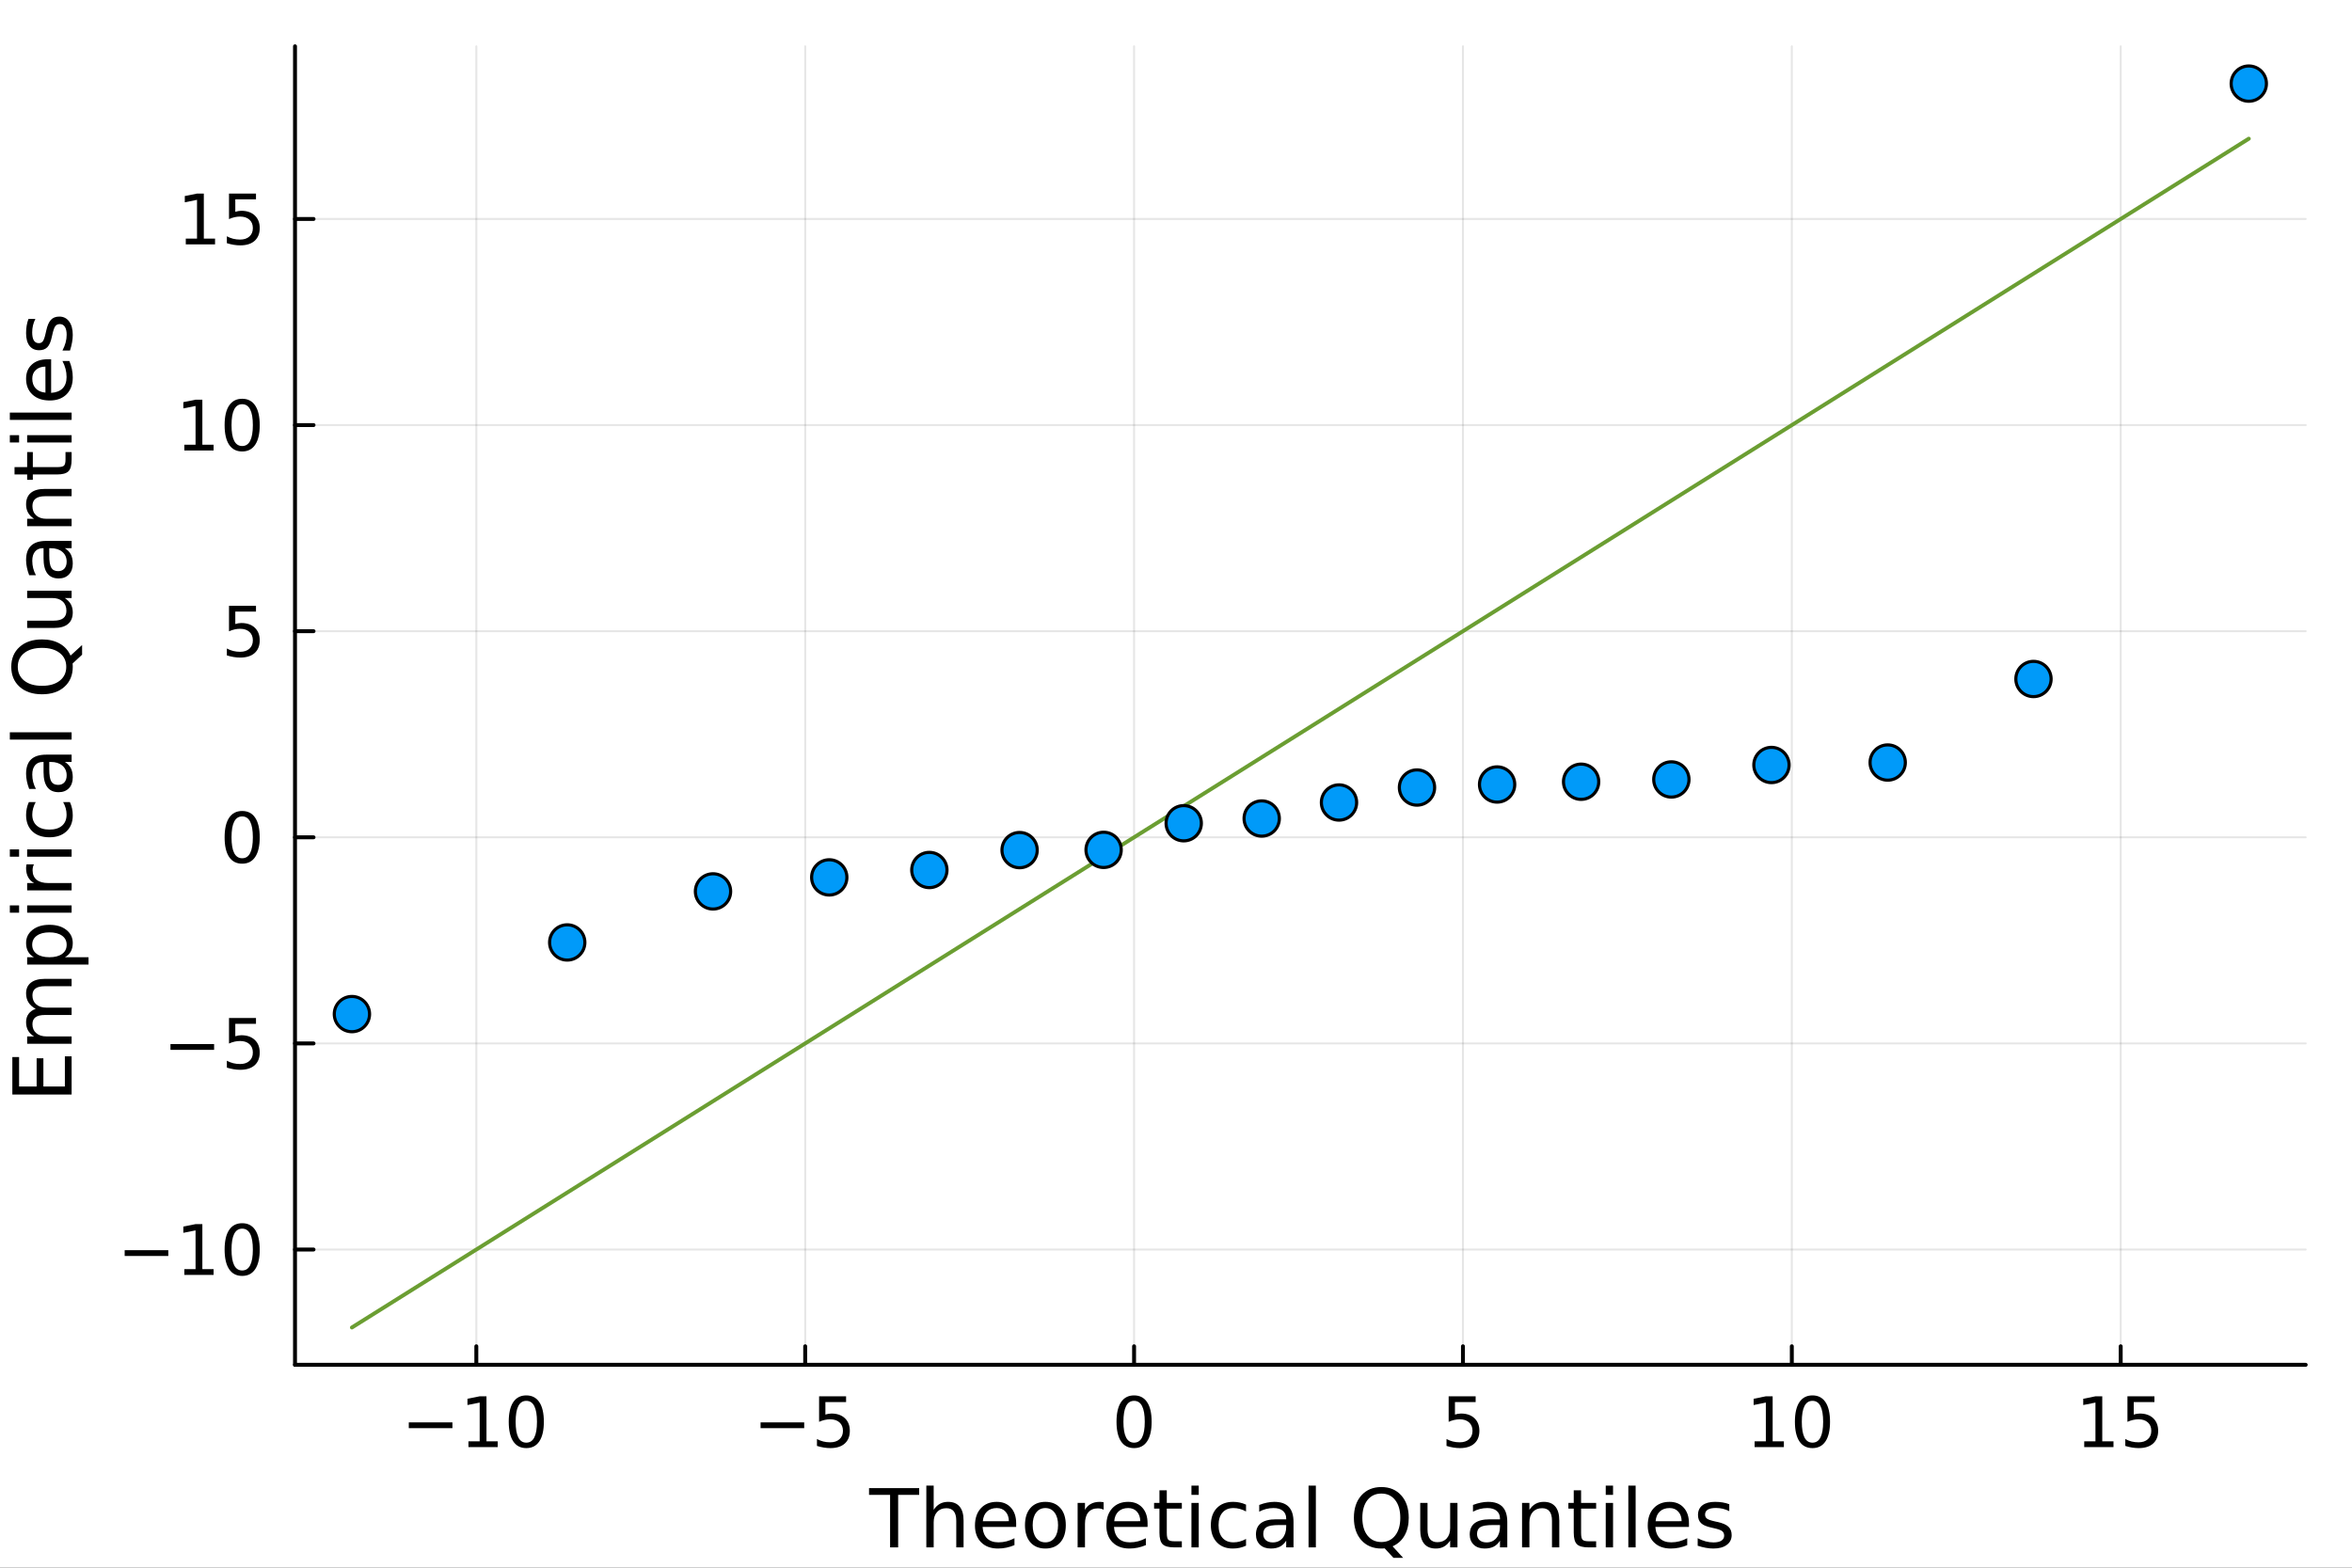 <?xml version="1.0" encoding="utf-8"?>
<svg xmlns="http://www.w3.org/2000/svg" xmlns:xlink="http://www.w3.org/1999/xlink" width="600" height="400" viewBox="0 0 2400 1600">
<rect x="0" y="0" width="2400" height="1600" fill="#333333" stroke="none"/>
<defs>
  <clipPath id="clip230">
    <rect x="0" y="0" width="2400" height="1600"/>
  </clipPath>
</defs>
<path clip-path="url(#clip230)" d="
M0 1600 L2400 1600 L2400 0 L0 0  Z
  " fill="#ffffff" fill-rule="evenodd" fill-opacity="1"/>
<defs>
  <clipPath id="clip231">
    <rect x="480" y="0" width="1681" height="1600"/>
  </clipPath>
</defs>
<path clip-path="url(#clip230)" d="
M301.032 1392.94 L2352.76 1392.94 L2352.76 47.244 L301.032 47.244  Z
  " fill="#ffffff" fill-rule="evenodd" fill-opacity="1"/>
<defs>
  <clipPath id="clip232">
    <rect x="301" y="47" width="2053" height="1347"/>
  </clipPath>
</defs>
<polyline clip-path="url(#clip232)" style="stroke:#000000; stroke-linecap:round; stroke-linejoin:round; stroke-width:2; stroke-opacity:0.1; fill:none" points="
  486.046,1392.94 486.046,47.244 
  "/>
<polyline clip-path="url(#clip232)" style="stroke:#000000; stroke-linecap:round; stroke-linejoin:round; stroke-width:2; stroke-opacity:0.1; fill:none" points="
  821.633,1392.94 821.633,47.244 
  "/>
<polyline clip-path="url(#clip232)" style="stroke:#000000; stroke-linecap:round; stroke-linejoin:round; stroke-width:2; stroke-opacity:0.1; fill:none" points="
  1157.22,1392.94 1157.22,47.244 
  "/>
<polyline clip-path="url(#clip232)" style="stroke:#000000; stroke-linecap:round; stroke-linejoin:round; stroke-width:2; stroke-opacity:0.1; fill:none" points="
  1492.81,1392.94 1492.81,47.244 
  "/>
<polyline clip-path="url(#clip232)" style="stroke:#000000; stroke-linecap:round; stroke-linejoin:round; stroke-width:2; stroke-opacity:0.1; fill:none" points="
  1828.39,1392.94 1828.39,47.244 
  "/>
<polyline clip-path="url(#clip232)" style="stroke:#000000; stroke-linecap:round; stroke-linejoin:round; stroke-width:2; stroke-opacity:0.1; fill:none" points="
  2163.98,1392.94 2163.98,47.244 
  "/>
<polyline clip-path="url(#clip230)" style="stroke:#000000; stroke-linecap:round; stroke-linejoin:round; stroke-width:4; stroke-opacity:1; fill:none" points="
  301.032,1392.94 2352.76,1392.94 
  "/>
<polyline clip-path="url(#clip230)" style="stroke:#000000; stroke-linecap:round; stroke-linejoin:round; stroke-width:4; stroke-opacity:1; fill:none" points="
  486.046,1392.94 486.046,1374.04 
  "/>
<polyline clip-path="url(#clip230)" style="stroke:#000000; stroke-linecap:round; stroke-linejoin:round; stroke-width:4; stroke-opacity:1; fill:none" points="
  821.633,1392.94 821.633,1374.04 
  "/>
<polyline clip-path="url(#clip230)" style="stroke:#000000; stroke-linecap:round; stroke-linejoin:round; stroke-width:4; stroke-opacity:1; fill:none" points="
  1157.22,1392.94 1157.22,1374.04 
  "/>
<polyline clip-path="url(#clip230)" style="stroke:#000000; stroke-linecap:round; stroke-linejoin:round; stroke-width:4; stroke-opacity:1; fill:none" points="
  1492.81,1392.94 1492.81,1374.04 
  "/>
<polyline clip-path="url(#clip230)" style="stroke:#000000; stroke-linecap:round; stroke-linejoin:round; stroke-width:4; stroke-opacity:1; fill:none" points="
  1828.39,1392.94 1828.39,1374.04 
  "/>
<polyline clip-path="url(#clip230)" style="stroke:#000000; stroke-linecap:round; stroke-linejoin:round; stroke-width:4; stroke-opacity:1; fill:none" points="
  2163.98,1392.94 2163.98,1374.04 
  "/>
<path clip-path="url(#clip230)" d="M417.14 1451.7 L461.654 1451.7 L461.654 1457.6 L417.14 1457.6 L417.14 1451.7 Z" fill="#000000" fill-rule="evenodd" fill-opacity="1" /><path clip-path="url(#clip230)" d="M478.008 1471.04 L489.466 1471.04 L489.466 1431.49 L477.001 1433.99 L477.001 1427.6 L489.397 1425.1 L496.411 1425.1 L496.411 1471.04 L507.869 1471.04 L507.869 1476.94 L478.008 1476.94 L478.008 1471.04 Z" fill="#000000" fill-rule="evenodd" fill-opacity="1" /><path clip-path="url(#clip230)" d="M537.036 1429.72 Q531.619 1429.72 528.876 1435.07 Q526.168 1440.38 526.168 1451.07 Q526.168 1461.73 528.876 1467.08 Q531.619 1472.39 537.036 1472.39 Q542.487 1472.39 545.195 1467.08 Q547.938 1461.73 547.938 1451.07 Q547.938 1440.38 545.195 1435.07 Q542.487 1429.72 537.036 1429.72 M537.036 1424.16 Q545.751 1424.16 550.334 1431.07 Q554.952 1437.95 554.952 1451.07 Q554.952 1464.16 550.334 1471.07 Q545.751 1477.95 537.036 1477.95 Q528.32 1477.95 523.702 1471.07 Q519.119 1464.16 519.119 1451.07 Q519.119 1437.95 523.702 1431.07 Q528.32 1424.16 537.036 1424.16 Z" fill="#000000" fill-rule="evenodd" fill-opacity="1" /><path clip-path="url(#clip230)" d="M776.095 1451.7 L820.609 1451.7 L820.609 1457.6 L776.095 1457.6 L776.095 1451.7 Z" fill="#000000" fill-rule="evenodd" fill-opacity="1" /><path clip-path="url(#clip230)" d="M835.817 1425.1 L863.352 1425.1 L863.352 1431 L842.241 1431 L842.241 1443.71 Q843.768 1443.19 845.296 1442.95 Q846.824 1442.67 848.352 1442.67 Q857.032 1442.67 862.102 1447.43 Q867.171 1452.18 867.171 1460.31 Q867.171 1468.68 861.963 1473.33 Q856.754 1477.95 847.275 1477.95 Q844.011 1477.95 840.609 1477.39 Q837.241 1476.84 833.63 1475.72 L833.63 1468.68 Q836.755 1470.38 840.088 1471.21 Q843.421 1472.04 847.136 1472.04 Q853.143 1472.04 856.65 1468.88 Q860.157 1465.72 860.157 1460.31 Q860.157 1454.89 856.65 1451.73 Q853.143 1448.57 847.136 1448.57 Q844.324 1448.57 841.511 1449.2 Q838.734 1449.82 835.817 1451.14 L835.817 1425.1 Z" fill="#000000" fill-rule="evenodd" fill-opacity="1" /><path clip-path="url(#clip230)" d="M1157.22 1429.72 Q1151.8 1429.72 1149.06 1435.07 Q1146.35 1440.38 1146.35 1451.07 Q1146.35 1461.73 1149.06 1467.08 Q1151.8 1472.39 1157.22 1472.39 Q1162.67 1472.39 1165.38 1467.08 Q1168.12 1461.73 1168.12 1451.07 Q1168.12 1440.38 1165.38 1435.07 Q1162.67 1429.72 1157.22 1429.72 M1157.22 1424.16 Q1165.94 1424.16 1170.52 1431.07 Q1175.14 1437.95 1175.14 1451.07 Q1175.14 1464.16 1170.52 1471.07 Q1165.94 1477.95 1157.22 1477.95 Q1148.5 1477.95 1143.89 1471.07 Q1139.3 1464.16 1139.3 1451.07 Q1139.3 1437.95 1143.89 1431.07 Q1148.5 1424.16 1157.22 1424.16 Z" fill="#000000" fill-rule="evenodd" fill-opacity="1" /><path clip-path="url(#clip230)" d="M1478.22 1425.1 L1505.76 1425.1 L1505.76 1431 L1484.65 1431 L1484.65 1443.71 Q1486.17 1443.19 1487.7 1442.95 Q1489.23 1442.67 1490.76 1442.67 Q1499.44 1442.67 1504.51 1447.43 Q1509.58 1452.18 1509.58 1460.31 Q1509.58 1468.68 1504.37 1473.33 Q1499.16 1477.95 1489.68 1477.95 Q1486.42 1477.95 1483.02 1477.39 Q1479.65 1476.84 1476.04 1475.72 L1476.04 1468.68 Q1479.16 1470.38 1482.49 1471.21 Q1485.83 1472.04 1489.54 1472.04 Q1495.55 1472.04 1499.06 1468.88 Q1502.56 1465.72 1502.56 1460.31 Q1502.56 1454.89 1499.06 1451.73 Q1495.55 1448.57 1489.54 1448.57 Q1486.73 1448.57 1483.92 1449.2 Q1481.14 1449.82 1478.22 1451.14 L1478.22 1425.1 Z" fill="#000000" fill-rule="evenodd" fill-opacity="1" /><path clip-path="url(#clip230)" d="M1790.43 1471.04 L1801.88 1471.04 L1801.88 1431.49 L1789.42 1433.99 L1789.42 1427.6 L1801.81 1425.1 L1808.83 1425.1 L1808.83 1471.04 L1820.29 1471.04 L1820.29 1476.94 L1790.43 1476.94 L1790.43 1471.04 Z" fill="#000000" fill-rule="evenodd" fill-opacity="1" /><path clip-path="url(#clip230)" d="M1849.45 1429.72 Q1844.04 1429.72 1841.29 1435.07 Q1838.58 1440.38 1838.58 1451.07 Q1838.58 1461.73 1841.29 1467.08 Q1844.04 1472.39 1849.45 1472.39 Q1854.9 1472.39 1857.61 1467.08 Q1860.36 1461.73 1860.36 1451.07 Q1860.36 1440.38 1857.61 1435.07 Q1854.9 1429.72 1849.45 1429.72 M1849.45 1424.16 Q1858.17 1424.16 1862.75 1431.07 Q1867.37 1437.95 1867.37 1451.07 Q1867.37 1464.16 1862.75 1471.07 Q1858.17 1477.95 1849.45 1477.95 Q1840.74 1477.95 1836.12 1471.07 Q1831.54 1464.16 1831.54 1451.07 Q1831.54 1437.95 1836.12 1431.07 Q1840.74 1424.16 1849.45 1424.16 Z" fill="#000000" fill-rule="evenodd" fill-opacity="1" /><path clip-path="url(#clip230)" d="M2126.76 1471.04 L2138.22 1471.04 L2138.22 1431.49 L2125.75 1433.99 L2125.75 1427.6 L2138.15 1425.1 L2145.16 1425.1 L2145.16 1471.04 L2156.62 1471.04 L2156.62 1476.94 L2126.76 1476.94 L2126.76 1471.04 Z" fill="#000000" fill-rule="evenodd" fill-opacity="1" /><path clip-path="url(#clip230)" d="M2170.86 1425.1 L2198.39 1425.1 L2198.39 1431 L2177.28 1431 L2177.28 1443.71 Q2178.81 1443.19 2180.33 1442.95 Q2181.86 1442.67 2183.39 1442.67 Q2192.07 1442.67 2197.14 1447.43 Q2202.21 1452.18 2202.21 1460.31 Q2202.21 1468.68 2197 1473.33 Q2191.79 1477.95 2182.31 1477.95 Q2179.05 1477.95 2175.65 1477.39 Q2172.28 1476.84 2168.67 1475.72 L2168.67 1468.68 Q2171.79 1470.38 2175.13 1471.21 Q2178.46 1472.04 2182.18 1472.04 Q2188.18 1472.04 2191.69 1468.88 Q2195.2 1465.72 2195.2 1460.31 Q2195.2 1454.89 2191.69 1451.73 Q2188.18 1448.57 2182.18 1448.57 Q2179.36 1448.57 2176.55 1449.2 Q2173.77 1449.82 2170.86 1451.14 L2170.86 1425.1 Z" fill="#000000" fill-rule="evenodd" fill-opacity="1" /><path clip-path="url(#clip230)" d="M886.783 1518.8 L937.946 1518.8 L937.946 1525.68 L916.477 1525.68 L916.477 1579.28 L908.253 1579.28 L908.253 1525.68 L886.783 1525.68 L886.783 1518.8 Z" fill="#000000" fill-rule="evenodd" fill-opacity="1" /><path clip-path="url(#clip230)" d="M983.235 1551.89 L983.235 1579.28 L975.782 1579.28 L975.782 1552.13 Q975.782 1545.69 973.27 1542.49 Q970.759 1539.29 965.736 1539.29 Q959.7 1539.29 956.216 1543.14 Q952.732 1546.99 952.732 1553.63 L952.732 1579.28 L945.238 1579.28 L945.238 1516.24 L952.732 1516.24 L952.732 1540.95 Q955.406 1536.86 959.011 1534.84 Q962.657 1532.81 967.396 1532.81 Q975.215 1532.81 979.225 1537.67 Q983.235 1542.49 983.235 1551.89 Z" fill="#000000" fill-rule="evenodd" fill-opacity="1" /><path clip-path="url(#clip230)" d="M1036.91 1554.73 L1036.91 1558.37 L1002.64 1558.37 Q1003.13 1566.07 1007.26 1570.12 Q1011.43 1574.13 1018.84 1574.13 Q1023.14 1574.13 1027.15 1573.08 Q1031.2 1572.02 1035.17 1569.92 L1035.17 1576.97 Q1031.16 1578.67 1026.94 1579.56 Q1022.73 1580.45 1018.4 1580.45 Q1007.54 1580.45 1001.18 1574.13 Q994.862 1567.81 994.862 1557.04 Q994.862 1545.9 1000.86 1539.37 Q1006.89 1532.81 1017.1 1532.81 Q1026.26 1532.81 1031.56 1538.73 Q1036.91 1544.6 1036.91 1554.73 M1029.46 1552.54 Q1029.38 1546.42 1026.01 1542.78 Q1022.69 1539.13 1017.18 1539.13 Q1010.94 1539.13 1007.18 1542.66 Q1003.45 1546.18 1002.88 1552.58 L1029.46 1552.54 Z" fill="#000000" fill-rule="evenodd" fill-opacity="1" /><path clip-path="url(#clip230)" d="M1066.72 1539.13 Q1060.73 1539.13 1057.25 1543.83 Q1053.76 1548.49 1053.76 1556.63 Q1053.76 1564.77 1057.2 1569.47 Q1060.69 1574.13 1066.72 1574.13 Q1072.68 1574.13 1076.16 1569.43 Q1079.65 1564.73 1079.65 1556.63 Q1079.65 1548.57 1076.16 1543.87 Q1072.68 1539.13 1066.72 1539.13 M1066.72 1532.81 Q1076.45 1532.81 1082 1539.13 Q1087.55 1545.45 1087.55 1556.63 Q1087.55 1567.77 1082 1574.13 Q1076.45 1580.45 1066.72 1580.45 Q1056.96 1580.45 1051.41 1574.13 Q1045.9 1567.77 1045.9 1556.63 Q1045.9 1545.45 1051.41 1539.13 Q1056.96 1532.81 1066.72 1532.81 Z" fill="#000000" fill-rule="evenodd" fill-opacity="1" /><path clip-path="url(#clip230)" d="M1126.19 1540.87 Q1124.94 1540.14 1123.44 1539.82 Q1121.98 1539.46 1120.2 1539.46 Q1113.88 1539.46 1110.47 1543.59 Q1107.11 1547.68 1107.11 1555.38 L1107.11 1579.28 L1099.62 1579.28 L1099.62 1533.91 L1107.11 1533.91 L1107.11 1540.95 Q1109.46 1536.82 1113.23 1534.84 Q1117 1532.81 1122.38 1532.81 Q1123.15 1532.81 1124.09 1532.93 Q1125.02 1533.01 1126.15 1533.22 L1126.19 1540.87 Z" fill="#000000" fill-rule="evenodd" fill-opacity="1" /><path clip-path="url(#clip230)" d="M1170.99 1554.73 L1170.99 1558.37 L1136.72 1558.37 Q1137.21 1566.07 1141.34 1570.12 Q1145.51 1574.13 1152.93 1574.13 Q1157.22 1574.13 1161.23 1573.08 Q1165.28 1572.02 1169.25 1569.92 L1169.25 1576.97 Q1165.24 1578.67 1161.03 1579.56 Q1156.82 1580.45 1152.48 1580.45 Q1141.63 1580.45 1135.27 1574.13 Q1128.95 1567.81 1128.95 1557.04 Q1128.95 1545.9 1134.94 1539.37 Q1140.98 1532.81 1151.19 1532.81 Q1160.34 1532.81 1165.65 1538.73 Q1170.99 1544.6 1170.99 1554.73 M1163.54 1552.54 Q1163.46 1546.42 1160.1 1542.78 Q1156.78 1539.13 1151.27 1539.13 Q1145.03 1539.13 1141.26 1542.66 Q1137.53 1546.18 1136.97 1552.58 L1163.54 1552.54 Z" fill="#000000" fill-rule="evenodd" fill-opacity="1" /><path clip-path="url(#clip230)" d="M1190.6 1521.02 L1190.6 1533.91 L1205.95 1533.91 L1205.95 1539.7 L1190.6 1539.7 L1190.6 1564.33 Q1190.6 1569.88 1192.1 1571.46 Q1193.64 1573.04 1198.3 1573.04 L1205.95 1573.04 L1205.95 1579.28 L1198.3 1579.28 Q1189.67 1579.28 1186.39 1576.08 Q1183.11 1572.83 1183.11 1564.33 L1183.11 1539.7 L1177.64 1539.7 L1177.64 1533.91 L1183.11 1533.91 L1183.11 1521.02 L1190.6 1521.02 Z" fill="#000000" fill-rule="evenodd" fill-opacity="1" /><path clip-path="url(#clip230)" d="M1215.76 1533.91 L1223.21 1533.91 L1223.21 1579.28 L1215.76 1579.28 L1215.76 1533.91 M1215.76 1516.24 L1223.21 1516.24 L1223.21 1525.68 L1215.76 1525.68 L1215.76 1516.24 Z" fill="#000000" fill-rule="evenodd" fill-opacity="1" /><path clip-path="url(#clip230)" d="M1271.46 1535.65 L1271.46 1542.62 Q1268.3 1540.87 1265.1 1540.02 Q1261.94 1539.13 1258.7 1539.13 Q1251.45 1539.13 1247.44 1543.75 Q1243.43 1548.33 1243.43 1556.63 Q1243.43 1564.94 1247.44 1569.55 Q1251.45 1574.13 1258.7 1574.13 Q1261.94 1574.13 1265.1 1573.28 Q1268.3 1572.39 1271.46 1570.65 L1271.46 1577.53 Q1268.34 1578.99 1264.98 1579.72 Q1261.65 1580.45 1257.89 1580.45 Q1247.64 1580.45 1241.6 1574.01 Q1235.57 1567.57 1235.57 1556.63 Q1235.57 1545.53 1241.64 1539.17 Q1247.76 1532.81 1258.37 1532.81 Q1261.82 1532.81 1265.1 1533.54 Q1268.38 1534.23 1271.46 1535.65 Z" fill="#000000" fill-rule="evenodd" fill-opacity="1" /><path clip-path="url(#clip230)" d="M1305.04 1556.47 Q1296.01 1556.47 1292.52 1558.54 Q1289.04 1560.6 1289.04 1565.58 Q1289.04 1569.55 1291.63 1571.9 Q1294.26 1574.21 1298.76 1574.21 Q1304.96 1574.21 1308.69 1569.84 Q1312.45 1565.42 1312.45 1558.13 L1312.45 1556.47 L1305.04 1556.47 M1319.91 1553.39 L1319.91 1579.28 L1312.45 1579.28 L1312.45 1572.39 Q1309.9 1576.52 1306.09 1578.51 Q1302.28 1580.45 1296.78 1580.45 Q1289.81 1580.45 1285.68 1576.56 Q1281.58 1572.63 1281.58 1566.07 Q1281.58 1558.41 1286.69 1554.52 Q1291.83 1550.64 1302 1550.64 L1312.45 1550.64 L1312.45 1549.91 Q1312.45 1544.76 1309.05 1541.97 Q1305.69 1539.13 1299.57 1539.13 Q1295.68 1539.13 1292 1540.06 Q1288.31 1540.99 1284.91 1542.86 L1284.91 1535.97 Q1289 1534.39 1292.85 1533.62 Q1296.69 1532.81 1300.34 1532.81 Q1310.18 1532.81 1315.05 1537.92 Q1319.91 1543.02 1319.91 1553.39 Z" fill="#000000" fill-rule="evenodd" fill-opacity="1" /><path clip-path="url(#clip230)" d="M1335.26 1516.24 L1342.71 1516.24 L1342.71 1579.28 L1335.26 1579.28 L1335.26 1516.24 Z" fill="#000000" fill-rule="evenodd" fill-opacity="1" /><path clip-path="url(#clip230)" d="M1409.55 1524.35 Q1400.64 1524.35 1395.37 1530.99 Q1390.15 1537.63 1390.15 1549.1 Q1390.15 1560.52 1395.37 1567.16 Q1400.64 1573.81 1409.55 1573.81 Q1418.46 1573.81 1423.65 1567.16 Q1428.88 1560.52 1428.88 1549.1 Q1428.88 1537.63 1423.65 1530.99 Q1418.46 1524.35 1409.55 1524.35 M1421.02 1578.18 L1431.79 1589.97 L1421.91 1589.97 L1412.96 1580.29 Q1411.62 1580.37 1410.89 1580.41 Q1410.2 1580.45 1409.55 1580.45 Q1396.79 1580.45 1389.14 1571.94 Q1381.52 1563.4 1381.52 1549.1 Q1381.52 1534.76 1389.14 1526.25 Q1396.79 1517.7 1409.55 1517.7 Q1422.27 1517.7 1429.89 1526.25 Q1437.5 1534.76 1437.5 1549.1 Q1437.5 1559.63 1433.25 1567.12 Q1429.04 1574.62 1421.02 1578.18 Z" fill="#000000" fill-rule="evenodd" fill-opacity="1" /><path clip-path="url(#clip230)" d="M1449.21 1561.37 L1449.21 1533.91 L1456.66 1533.91 L1456.66 1561.09 Q1456.66 1567.53 1459.18 1570.77 Q1461.69 1573.97 1466.71 1573.97 Q1472.75 1573.97 1476.23 1570.12 Q1479.75 1566.27 1479.75 1559.63 L1479.75 1533.91 L1487.21 1533.91 L1487.21 1579.28 L1479.75 1579.28 L1479.75 1572.31 Q1477.04 1576.44 1473.44 1578.47 Q1469.87 1580.45 1465.13 1580.45 Q1457.31 1580.45 1453.26 1575.59 Q1449.21 1570.73 1449.21 1561.37 M1467.97 1532.81 L1467.97 1532.81 Z" fill="#000000" fill-rule="evenodd" fill-opacity="1" /><path clip-path="url(#clip230)" d="M1523.18 1556.47 Q1514.15 1556.47 1510.66 1558.54 Q1507.18 1560.6 1507.18 1565.58 Q1507.18 1569.55 1509.77 1571.9 Q1512.41 1574.21 1516.9 1574.21 Q1523.1 1574.21 1526.83 1569.84 Q1530.59 1565.42 1530.59 1558.13 L1530.59 1556.47 L1523.18 1556.47 M1538.05 1553.39 L1538.05 1579.28 L1530.59 1579.28 L1530.59 1572.39 Q1528.04 1576.52 1524.23 1578.51 Q1520.43 1580.45 1514.92 1580.45 Q1507.95 1580.45 1503.82 1576.56 Q1499.73 1572.63 1499.73 1566.07 Q1499.73 1558.41 1504.83 1554.52 Q1509.97 1550.64 1520.14 1550.64 L1530.59 1550.64 L1530.59 1549.91 Q1530.59 1544.76 1527.19 1541.97 Q1523.83 1539.13 1517.71 1539.13 Q1513.82 1539.13 1510.14 1540.06 Q1506.45 1540.99 1503.05 1542.86 L1503.05 1535.97 Q1507.14 1534.39 1510.99 1533.62 Q1514.84 1532.81 1518.48 1532.81 Q1528.33 1532.81 1533.19 1537.92 Q1538.05 1543.02 1538.05 1553.39 Z" fill="#000000" fill-rule="evenodd" fill-opacity="1" /><path clip-path="url(#clip230)" d="M1591.11 1551.89 L1591.11 1579.28 L1583.66 1579.28 L1583.66 1552.13 Q1583.66 1545.69 1581.15 1542.49 Q1578.64 1539.29 1573.61 1539.29 Q1567.58 1539.29 1564.09 1543.14 Q1560.61 1546.99 1560.61 1553.63 L1560.61 1579.28 L1553.12 1579.28 L1553.12 1533.91 L1560.61 1533.91 L1560.61 1540.95 Q1563.28 1536.86 1566.89 1534.84 Q1570.54 1532.81 1575.28 1532.81 Q1583.09 1532.81 1587.1 1537.67 Q1591.11 1542.49 1591.11 1551.89 Z" fill="#000000" fill-rule="evenodd" fill-opacity="1" /><path clip-path="url(#clip230)" d="M1613.35 1521.02 L1613.35 1533.91 L1628.71 1533.91 L1628.71 1539.7 L1613.35 1539.7 L1613.35 1564.33 Q1613.35 1569.88 1614.85 1571.46 Q1616.39 1573.04 1621.05 1573.04 L1628.71 1573.04 L1628.71 1579.28 L1621.05 1579.28 Q1612.42 1579.28 1609.14 1576.08 Q1605.86 1572.83 1605.86 1564.33 L1605.86 1539.7 L1600.39 1539.7 L1600.39 1533.91 L1605.86 1533.91 L1605.86 1521.02 L1613.35 1521.02 Z" fill="#000000" fill-rule="evenodd" fill-opacity="1" /><path clip-path="url(#clip230)" d="M1638.51 1533.91 L1645.96 1533.91 L1645.96 1579.28 L1638.51 1579.28 L1638.51 1533.91 M1638.51 1516.24 L1645.96 1516.24 L1645.96 1525.68 L1638.51 1525.68 L1638.51 1516.24 Z" fill="#000000" fill-rule="evenodd" fill-opacity="1" /><path clip-path="url(#clip230)" d="M1661.56 1516.24 L1669.01 1516.24 L1669.01 1579.28 L1661.56 1579.28 L1661.56 1516.24 Z" fill="#000000" fill-rule="evenodd" fill-opacity="1" /><path clip-path="url(#clip230)" d="M1723.42 1554.73 L1723.42 1558.37 L1689.15 1558.37 Q1689.63 1566.07 1693.76 1570.12 Q1697.94 1574.13 1705.35 1574.13 Q1709.64 1574.13 1713.65 1573.08 Q1717.7 1572.02 1721.67 1569.92 L1721.67 1576.97 Q1717.66 1578.67 1713.45 1579.56 Q1709.24 1580.45 1704.9 1580.45 Q1694.05 1580.45 1687.69 1574.13 Q1681.37 1567.81 1681.37 1557.04 Q1681.37 1545.9 1687.36 1539.37 Q1693.4 1532.81 1703.61 1532.81 Q1712.76 1532.81 1718.07 1538.73 Q1723.42 1544.6 1723.42 1554.73 M1715.96 1552.54 Q1715.88 1546.42 1712.52 1542.78 Q1709.2 1539.13 1703.69 1539.13 Q1697.45 1539.13 1693.68 1542.66 Q1689.96 1546.18 1689.39 1552.58 L1715.96 1552.54 Z" fill="#000000" fill-rule="evenodd" fill-opacity="1" /><path clip-path="url(#clip230)" d="M1764.57 1535.24 L1764.57 1542.29 Q1761.41 1540.67 1758.01 1539.86 Q1754.61 1539.05 1750.96 1539.05 Q1745.41 1539.05 1742.62 1540.75 Q1739.86 1542.45 1739.86 1545.86 Q1739.86 1548.45 1741.85 1549.95 Q1743.83 1551.41 1749.83 1552.74 L1752.38 1553.31 Q1760.32 1555.01 1763.64 1558.13 Q1767 1561.21 1767 1566.76 Q1767 1573.08 1761.98 1576.76 Q1757 1580.45 1748.25 1580.45 Q1744.6 1580.45 1740.63 1579.72 Q1736.7 1579.03 1732.33 1577.61 L1732.33 1569.92 Q1736.46 1572.07 1740.47 1573.16 Q1744.48 1574.21 1748.41 1574.21 Q1753.68 1574.21 1756.51 1572.43 Q1759.35 1570.61 1759.35 1567.33 Q1759.35 1564.29 1757.28 1562.67 Q1755.26 1561.05 1748.33 1559.55 L1745.74 1558.94 Q1738.81 1557.48 1735.73 1554.48 Q1732.65 1551.45 1732.65 1546.18 Q1732.65 1539.78 1737.19 1536.3 Q1741.73 1532.81 1750.07 1532.81 Q1754.2 1532.81 1757.85 1533.42 Q1761.5 1534.03 1764.57 1535.24 Z" fill="#000000" fill-rule="evenodd" fill-opacity="1" /><polyline clip-path="url(#clip232)" style="stroke:#000000; stroke-linecap:round; stroke-linejoin:round; stroke-width:2; stroke-opacity:0.1; fill:none" points="
  301.032,1275.28 2352.76,1275.28 
  "/>
<polyline clip-path="url(#clip232)" style="stroke:#000000; stroke-linecap:round; stroke-linejoin:round; stroke-width:2; stroke-opacity:0.1; fill:none" points="
  301.032,1064.92 2352.76,1064.92 
  "/>
<polyline clip-path="url(#clip232)" style="stroke:#000000; stroke-linecap:round; stroke-linejoin:round; stroke-width:2; stroke-opacity:0.1; fill:none" points="
  301.032,854.563 2352.76,854.563 
  "/>
<polyline clip-path="url(#clip232)" style="stroke:#000000; stroke-linecap:round; stroke-linejoin:round; stroke-width:2; stroke-opacity:0.1; fill:none" points="
  301.032,644.204 2352.76,644.204 
  "/>
<polyline clip-path="url(#clip232)" style="stroke:#000000; stroke-linecap:round; stroke-linejoin:round; stroke-width:2; stroke-opacity:0.1; fill:none" points="
  301.032,433.846 2352.76,433.846 
  "/>
<polyline clip-path="url(#clip232)" style="stroke:#000000; stroke-linecap:round; stroke-linejoin:round; stroke-width:2; stroke-opacity:0.1; fill:none" points="
  301.032,223.488 2352.76,223.488 
  "/>
<polyline clip-path="url(#clip230)" style="stroke:#000000; stroke-linecap:round; stroke-linejoin:round; stroke-width:4; stroke-opacity:1; fill:none" points="
  301.032,1392.94 301.032,47.244 
  "/>
<polyline clip-path="url(#clip230)" style="stroke:#000000; stroke-linecap:round; stroke-linejoin:round; stroke-width:4; stroke-opacity:1; fill:none" points="
  301.032,1275.28 319.93,1275.28 
  "/>
<polyline clip-path="url(#clip230)" style="stroke:#000000; stroke-linecap:round; stroke-linejoin:round; stroke-width:4; stroke-opacity:1; fill:none" points="
  301.032,1064.92 319.93,1064.92 
  "/>
<polyline clip-path="url(#clip230)" style="stroke:#000000; stroke-linecap:round; stroke-linejoin:round; stroke-width:4; stroke-opacity:1; fill:none" points="
  301.032,854.563 319.93,854.563 
  "/>
<polyline clip-path="url(#clip230)" style="stroke:#000000; stroke-linecap:round; stroke-linejoin:round; stroke-width:4; stroke-opacity:1; fill:none" points="
  301.032,644.204 319.93,644.204 
  "/>
<polyline clip-path="url(#clip230)" style="stroke:#000000; stroke-linecap:round; stroke-linejoin:round; stroke-width:4; stroke-opacity:1; fill:none" points="
  301.032,433.846 319.93,433.846 
  "/>
<polyline clip-path="url(#clip230)" style="stroke:#000000; stroke-linecap:round; stroke-linejoin:round; stroke-width:4; stroke-opacity:1; fill:none" points="
  301.032,223.488 319.93,223.488 
  "/>
<path clip-path="url(#clip230)" d="M127.22 1275.96 L171.734 1275.96 L171.734 1281.86 L127.22 1281.86 L127.22 1275.96 Z" fill="#000000" fill-rule="evenodd" fill-opacity="1" /><path clip-path="url(#clip230)" d="M188.088 1295.3 L199.546 1295.3 L199.546 1255.75 L187.081 1258.25 L187.081 1251.86 L199.477 1249.36 L206.491 1249.36 L206.491 1295.3 L217.949 1295.3 L217.949 1301.2 L188.088 1301.2 L188.088 1295.3 Z" fill="#000000" fill-rule="evenodd" fill-opacity="1" /><path clip-path="url(#clip230)" d="M247.115 1253.98 Q241.699 1253.98 238.956 1259.32 Q236.247 1264.64 236.247 1275.33 Q236.247 1285.99 238.956 1291.34 Q241.699 1296.65 247.115 1296.65 Q252.567 1296.65 255.275 1291.34 Q258.018 1285.99 258.018 1275.33 Q258.018 1264.64 255.275 1259.32 Q252.567 1253.98 247.115 1253.98 M247.115 1248.42 Q255.831 1248.42 260.414 1255.33 Q265.032 1262.21 265.032 1275.33 Q265.032 1288.42 260.414 1295.33 Q255.831 1302.21 247.115 1302.21 Q238.4 1302.21 233.782 1295.33 Q229.199 1288.42 229.199 1275.33 Q229.199 1262.21 233.782 1255.33 Q238.4 1248.42 247.115 1248.42 Z" fill="#000000" fill-rule="evenodd" fill-opacity="1" /><path clip-path="url(#clip230)" d="M173.956 1065.6 L218.47 1065.6 L218.47 1071.5 L173.956 1071.5 L173.956 1065.6 Z" fill="#000000" fill-rule="evenodd" fill-opacity="1" /><path clip-path="url(#clip230)" d="M233.678 1039 L261.212 1039 L261.212 1044.9 L240.101 1044.9 L240.101 1057.61 Q241.629 1057.09 243.157 1056.85 Q244.685 1056.57 246.213 1056.57 Q254.893 1056.57 259.963 1061.33 Q265.032 1066.08 265.032 1074.21 Q265.032 1082.58 259.824 1087.23 Q254.615 1091.85 245.136 1091.85 Q241.872 1091.85 238.47 1091.29 Q235.102 1090.74 231.49 1089.63 L231.49 1082.58 Q234.615 1084.28 237.949 1085.11 Q241.282 1085.95 244.997 1085.95 Q251.004 1085.95 254.511 1082.79 Q258.018 1079.63 258.018 1074.21 Q258.018 1068.79 254.511 1065.63 Q251.004 1062.47 244.997 1062.47 Q242.185 1062.47 239.372 1063.1 Q236.595 1063.72 233.678 1065.04 L233.678 1039 Z" fill="#000000" fill-rule="evenodd" fill-opacity="1" /><path clip-path="url(#clip230)" d="M247.115 833.261 Q241.699 833.261 238.956 838.608 Q236.247 843.92 236.247 854.615 Q236.247 865.274 238.956 870.622 Q241.699 875.934 247.115 875.934 Q252.567 875.934 255.275 870.622 Q258.018 865.274 258.018 854.615 Q258.018 843.92 255.275 838.608 Q252.567 833.261 247.115 833.261 M247.115 827.705 Q255.831 827.705 260.414 834.615 Q265.032 841.49 265.032 854.615 Q265.032 867.705 260.414 874.615 Q255.831 881.49 247.115 881.49 Q238.4 881.49 233.782 874.615 Q229.199 867.705 229.199 854.615 Q229.199 841.49 233.782 834.615 Q238.4 827.705 247.115 827.705 Z" fill="#000000" fill-rule="evenodd" fill-opacity="1" /><path clip-path="url(#clip230)" d="M233.678 618.284 L261.212 618.284 L261.212 624.187 L240.101 624.187 L240.101 636.895 Q241.629 636.375 243.157 636.132 Q244.685 635.854 246.213 635.854 Q254.893 635.854 259.963 640.611 Q265.032 645.368 265.032 653.493 Q265.032 661.861 259.824 666.513 Q254.615 671.131 245.136 671.131 Q241.872 671.131 238.47 670.576 Q235.102 670.02 231.49 668.909 L231.49 661.861 Q234.615 663.562 237.949 664.395 Q241.282 665.229 244.997 665.229 Q251.004 665.229 254.511 662.069 Q258.018 658.909 258.018 653.493 Q258.018 648.076 254.511 644.916 Q251.004 641.757 244.997 641.757 Q242.185 641.757 239.372 642.382 Q236.595 643.007 233.678 644.326 L233.678 618.284 Z" fill="#000000" fill-rule="evenodd" fill-opacity="1" /><path clip-path="url(#clip230)" d="M188.088 453.863 L199.546 453.863 L199.546 414.315 L187.081 416.815 L187.081 410.426 L199.477 407.926 L206.491 407.926 L206.491 453.863 L217.949 453.863 L217.949 459.766 L188.088 459.766 L188.088 453.863 Z" fill="#000000" fill-rule="evenodd" fill-opacity="1" /><path clip-path="url(#clip230)" d="M247.115 412.544 Q241.699 412.544 238.956 417.891 Q236.247 423.204 236.247 433.898 Q236.247 444.558 238.956 449.905 Q241.699 455.218 247.115 455.218 Q252.567 455.218 255.275 449.905 Q258.018 444.558 258.018 433.898 Q258.018 423.204 255.275 417.891 Q252.567 412.544 247.115 412.544 M247.115 406.989 Q255.831 406.989 260.414 413.898 Q265.032 420.773 265.032 433.898 Q265.032 446.988 260.414 453.898 Q255.831 460.773 247.115 460.773 Q238.4 460.773 233.782 453.898 Q229.199 446.988 229.199 433.898 Q229.199 420.773 233.782 413.898 Q238.4 406.989 247.115 406.989 Z" fill="#000000" fill-rule="evenodd" fill-opacity="1" /><path clip-path="url(#clip230)" d="M189.581 243.505 L201.039 243.505 L201.039 203.957 L188.574 206.457 L188.574 200.068 L200.97 197.568 L207.984 197.568 L207.984 243.505 L219.442 243.505 L219.442 249.408 L189.581 249.408 L189.581 243.505 Z" fill="#000000" fill-rule="evenodd" fill-opacity="1" /><path clip-path="url(#clip230)" d="M233.678 197.568 L261.212 197.568 L261.212 203.471 L240.101 203.471 L240.101 216.179 Q241.629 215.658 243.157 215.415 Q244.685 215.137 246.213 215.137 Q254.893 215.137 259.963 219.894 Q265.032 224.651 265.032 232.776 Q265.032 241.144 259.824 245.797 Q254.615 250.415 245.136 250.415 Q241.872 250.415 238.47 249.859 Q235.102 249.304 231.49 248.193 L231.49 241.144 Q234.615 242.845 237.949 243.679 Q241.282 244.512 244.997 244.512 Q251.004 244.512 254.511 241.352 Q258.018 238.193 258.018 232.776 Q258.018 227.359 254.511 224.2 Q251.004 221.04 244.997 221.04 Q242.185 221.04 239.372 221.665 Q236.595 222.29 233.678 223.609 L233.678 197.568 Z" fill="#000000" fill-rule="evenodd" fill-opacity="1" /><path clip-path="url(#clip230)" d="M12.596 1117.08 L12.596 1078.84 L19.483 1078.84 L19.483 1108.9 L37.388 1108.9 L37.388 1080.1 L44.274 1080.1 L44.274 1108.9 L66.19 1108.9 L66.19 1078.11 L73.076 1078.11 L73.076 1117.08 L12.596 1117.08 Z" fill="#000000" fill-rule="evenodd" fill-opacity="1" /><path clip-path="url(#clip230)" d="M36.416 1029.66 Q31.392 1026.87 29.002 1022.98 Q26.612 1019.09 26.612 1013.82 Q26.612 1006.73 31.595 1002.89 Q36.537 999.037 45.692 999.037 L73.076 999.037 L73.076 1006.53 L45.935 1006.53 Q39.413 1006.53 36.253 1008.84 Q33.094 1011.15 33.094 1015.89 Q33.094 1021.68 36.942 1025.04 Q40.791 1028.41 47.434 1028.41 L73.076 1028.41 L73.076 1035.9 L45.935 1035.9 Q39.373 1035.9 36.253 1038.21 Q33.094 1040.52 33.094 1045.34 Q33.094 1051.05 36.983 1054.41 Q40.831 1057.78 47.434 1057.78 L73.076 1057.78 L73.076 1065.27 L27.706 1065.27 L27.706 1057.78 L34.755 1057.78 Q30.582 1055.22 28.597 1051.66 Q26.612 1048.09 26.612 1043.19 Q26.612 1038.25 29.124 1034.81 Q31.635 1031.32 36.416 1029.66 Z" fill="#000000" fill-rule="evenodd" fill-opacity="1" /><path clip-path="url(#clip230)" d="M66.271 976.96 L90.333 976.96 L90.333 984.454 L27.706 984.454 L27.706 976.96 L34.593 976.96 Q30.542 974.61 28.597 971.045 Q26.612 967.44 26.612 962.458 Q26.612 954.194 33.175 949.049 Q39.737 943.864 50.432 943.864 Q61.126 943.864 67.689 949.049 Q74.251 954.194 74.251 962.458 Q74.251 967.44 72.306 971.045 Q70.322 974.61 66.271 976.96 M50.432 951.601 Q42.208 951.601 37.55 955.004 Q32.851 958.366 32.851 964.28 Q32.851 970.195 37.55 973.598 Q42.208 976.96 50.432 976.96 Q58.655 976.96 63.354 973.598 Q68.013 970.195 68.013 964.28 Q68.013 958.366 63.354 955.004 Q58.655 951.601 50.432 951.601 Z" fill="#000000" fill-rule="evenodd" fill-opacity="1" /><path clip-path="url(#clip230)" d="M27.706 931.509 L27.706 924.055 L73.076 924.055 L73.076 931.509 L27.706 931.509 M10.044 931.509 L10.044 924.055 L19.483 924.055 L19.483 931.509 L10.044 931.509 Z" fill="#000000" fill-rule="evenodd" fill-opacity="1" /><path clip-path="url(#clip230)" d="M34.674 882.169 Q33.944 883.424 33.62 884.923 Q33.256 886.382 33.256 888.164 Q33.256 894.483 37.388 897.886 Q41.479 901.248 49.176 901.248 L73.076 901.248 L73.076 908.743 L27.706 908.743 L27.706 901.248 L34.755 901.248 Q30.623 898.899 28.638 895.132 Q26.612 891.364 26.612 885.976 Q26.612 885.207 26.734 884.275 Q26.815 883.343 27.017 882.209 L34.674 882.169 Z" fill="#000000" fill-rule="evenodd" fill-opacity="1" /><path clip-path="url(#clip230)" d="M27.706 874.35 L27.706 866.897 L73.076 866.897 L73.076 874.35 L27.706 874.35 M10.044 874.35 L10.044 866.897 L19.483 866.897 L19.483 874.35 L10.044 874.35 Z" fill="#000000" fill-rule="evenodd" fill-opacity="1" /><path clip-path="url(#clip230)" d="M29.448 818.65 L36.416 818.65 Q34.674 821.81 33.823 825.01 Q32.932 828.17 32.932 831.411 Q32.932 838.662 37.55 842.672 Q42.127 846.683 50.432 846.683 Q58.736 846.683 63.354 842.672 Q67.931 838.662 67.931 831.411 Q67.931 828.17 67.081 825.01 Q66.19 821.81 64.448 818.65 L71.334 818.65 Q72.793 821.77 73.522 825.132 Q74.251 828.454 74.251 832.221 Q74.251 842.47 67.81 848.506 Q61.369 854.541 50.432 854.541 Q39.332 854.541 32.972 848.465 Q26.612 842.348 26.612 831.735 Q26.612 828.292 27.341 825.01 Q28.03 821.729 29.448 818.65 Z" fill="#000000" fill-rule="evenodd" fill-opacity="1" /><path clip-path="url(#clip230)" d="M50.27 785.068 Q50.27 794.102 52.336 797.586 Q54.401 801.07 59.384 801.07 Q63.354 801.07 65.704 798.477 Q68.013 795.844 68.013 791.347 Q68.013 785.149 63.638 781.423 Q59.222 777.655 51.93 777.655 L50.27 777.655 L50.27 785.068 M47.191 770.202 L73.076 770.202 L73.076 777.655 L66.19 777.655 Q70.322 780.207 72.306 784.015 Q74.251 787.823 74.251 793.332 Q74.251 800.3 70.362 804.432 Q66.433 808.523 59.87 808.523 Q52.214 808.523 48.325 803.419 Q44.436 798.274 44.436 788.107 L44.436 777.655 L43.707 777.655 Q38.562 777.655 35.767 781.058 Q32.932 784.42 32.932 790.537 Q32.932 794.426 33.863 798.112 Q34.795 801.799 36.658 805.201 L29.772 805.201 Q28.192 801.11 27.422 797.262 Q26.612 793.413 26.612 789.768 Q26.612 779.924 31.716 775.063 Q36.821 770.202 47.191 770.202 Z" fill="#000000" fill-rule="evenodd" fill-opacity="1" /><path clip-path="url(#clip230)" d="M10.044 754.849 L10.044 747.395 L73.076 747.395 L73.076 754.849 L10.044 754.849 Z" fill="#000000" fill-rule="evenodd" fill-opacity="1" /><path clip-path="url(#clip230)" d="M18.146 680.555 Q18.146 689.467 24.789 694.733 Q31.433 699.959 42.897 699.959 Q54.321 699.959 60.964 694.733 Q67.607 689.467 67.607 680.555 Q67.607 671.643 60.964 666.458 Q54.321 661.232 42.897 661.232 Q31.433 661.232 24.789 666.458 Q18.146 671.643 18.146 680.555 M71.982 669.091 L83.77 658.316 L83.77 668.2 L74.089 677.152 Q74.17 678.489 74.21 679.218 Q74.251 679.907 74.251 680.555 Q74.251 693.315 65.744 700.972 Q57.197 708.587 42.897 708.587 Q28.557 708.587 20.05 700.972 Q11.502 693.315 11.502 680.555 Q11.502 667.835 20.05 660.22 Q28.557 652.604 42.897 652.604 Q53.429 652.604 60.923 656.857 Q68.418 661.07 71.982 669.091 Z" fill="#000000" fill-rule="evenodd" fill-opacity="1" /><path clip-path="url(#clip230)" d="M55.171 640.897 L27.706 640.897 L27.706 633.443 L54.888 633.443 Q61.328 633.443 64.569 630.932 Q67.769 628.42 67.769 623.397 Q67.769 617.361 63.921 613.877 Q60.073 610.353 53.429 610.353 L27.706 610.353 L27.706 602.899 L73.076 602.899 L73.076 610.353 L66.109 610.353 Q70.24 613.067 72.266 616.672 Q74.251 620.237 74.251 624.977 Q74.251 632.795 69.39 636.846 Q64.529 640.897 55.171 640.897 M26.612 622.141 L26.612 622.141 Z" fill="#000000" fill-rule="evenodd" fill-opacity="1" /><path clip-path="url(#clip230)" d="M50.27 566.927 Q50.27 575.961 52.336 579.445 Q54.401 582.928 59.384 582.928 Q63.354 582.928 65.704 580.336 Q68.013 577.703 68.013 573.206 Q68.013 567.008 63.638 563.281 Q59.222 559.514 51.93 559.514 L50.27 559.514 L50.27 566.927 M47.191 552.06 L73.076 552.06 L73.076 559.514 L66.19 559.514 Q70.322 562.066 72.306 565.874 Q74.251 569.682 74.251 575.191 Q74.251 582.159 70.362 586.291 Q66.433 590.382 59.87 590.382 Q52.214 590.382 48.325 585.278 Q44.436 580.133 44.436 569.965 L44.436 559.514 L43.707 559.514 Q38.562 559.514 35.767 562.917 Q32.932 566.279 32.932 572.396 Q32.932 576.285 33.863 579.971 Q34.795 583.658 36.658 587.06 L29.772 587.06 Q28.192 582.969 27.422 579.121 Q26.612 575.272 26.612 571.626 Q26.612 561.783 31.716 556.922 Q36.821 552.06 47.191 552.06 Z" fill="#000000" fill-rule="evenodd" fill-opacity="1" /><path clip-path="url(#clip230)" d="M45.692 498.994 L73.076 498.994 L73.076 506.447 L45.935 506.447 Q39.494 506.447 36.294 508.959 Q33.094 511.47 33.094 516.494 Q33.094 522.529 36.942 526.013 Q40.791 529.497 47.434 529.497 L73.076 529.497 L73.076 536.991 L27.706 536.991 L27.706 529.497 L34.755 529.497 Q30.663 526.823 28.638 523.218 Q26.612 519.572 26.612 514.833 Q26.612 507.014 31.473 503.004 Q36.294 498.994 45.692 498.994 Z" fill="#000000" fill-rule="evenodd" fill-opacity="1" /><path clip-path="url(#clip230)" d="M14.824 476.754 L27.706 476.754 L27.706 461.401 L33.499 461.401 L33.499 476.754 L58.128 476.754 Q63.678 476.754 65.258 475.255 Q66.838 473.716 66.838 469.057 L66.838 461.401 L73.076 461.401 L73.076 469.057 Q73.076 477.686 69.876 480.967 Q66.635 484.248 58.128 484.248 L33.499 484.248 L33.499 489.717 L27.706 489.717 L27.706 484.248 L14.824 484.248 L14.824 476.754 Z" fill="#000000" fill-rule="evenodd" fill-opacity="1" /><path clip-path="url(#clip230)" d="M27.706 451.598 L27.706 444.144 L73.076 444.144 L73.076 451.598 L27.706 451.598 M10.044 451.598 L10.044 444.144 L19.483 444.144 L19.483 451.598 L10.044 451.598 Z" fill="#000000" fill-rule="evenodd" fill-opacity="1" /><path clip-path="url(#clip230)" d="M10.044 428.548 L10.044 421.095 L73.076 421.095 L73.076 428.548 L10.044 428.548 Z" fill="#000000" fill-rule="evenodd" fill-opacity="1" /><path clip-path="url(#clip230)" d="M48.528 366.691 L52.173 366.691 L52.173 400.962 Q59.87 400.476 63.921 396.344 Q67.931 392.171 67.931 384.758 Q67.931 380.464 66.878 376.454 Q65.825 372.403 63.719 368.433 L70.767 368.433 Q72.469 372.443 73.36 376.656 Q74.251 380.869 74.251 385.204 Q74.251 396.06 67.931 402.42 Q61.612 408.739 50.837 408.739 Q39.697 408.739 33.175 402.744 Q26.612 396.708 26.612 386.5 Q26.612 377.345 32.527 372.038 Q38.4 366.691 48.528 366.691 M46.34 374.145 Q40.223 374.226 36.578 377.588 Q32.932 380.91 32.932 386.419 Q32.932 392.657 36.456 396.425 Q39.98 400.152 46.381 400.719 L46.34 374.145 Z" fill="#000000" fill-rule="evenodd" fill-opacity="1" /><path clip-path="url(#clip230)" d="M29.043 325.534 L36.091 325.534 Q34.471 328.694 33.661 332.096 Q32.851 335.499 32.851 339.145 Q32.851 344.695 34.552 347.49 Q36.253 350.244 39.656 350.244 Q42.249 350.244 43.748 348.259 Q45.206 346.275 46.543 340.279 L47.11 337.727 Q48.811 329.787 51.93 326.466 Q55.009 323.103 60.559 323.103 Q66.878 323.103 70.565 328.126 Q74.251 333.109 74.251 341.859 Q74.251 345.505 73.522 349.475 Q72.833 353.404 71.415 357.779 L63.719 357.779 Q65.865 353.647 66.959 349.637 Q68.013 345.626 68.013 341.697 Q68.013 336.431 66.23 333.595 Q64.407 330.76 61.126 330.76 Q58.088 330.76 56.468 332.826 Q54.847 334.851 53.348 341.778 L52.741 344.371 Q51.282 351.298 48.285 354.376 Q45.246 357.455 39.98 357.455 Q33.58 357.455 30.096 352.918 Q26.612 348.381 26.612 340.036 Q26.612 335.904 27.22 332.258 Q27.828 328.613 29.043 325.534 Z" fill="#000000" fill-rule="evenodd" fill-opacity="1" /><polyline clip-path="url(#clip232)" style="stroke:#6b9e32; stroke-linecap:round; stroke-linejoin:round; stroke-width:4; stroke-opacity:1; fill:none" points="
  359.1,1354.85 2294.69,141.556 
  "/>
<circle clip-path="url(#clip232)" cx="359.1" cy="1034.99" r="18" fill="#009af9" fill-rule="evenodd" fill-opacity="1" stroke="#000000" stroke-opacity="1" stroke-width="3.2"/>
<circle clip-path="url(#clip232)" cx="578.806" cy="961.871" r="18" fill="#009af9" fill-rule="evenodd" fill-opacity="1" stroke="#000000" stroke-opacity="1" stroke-width="3.2"/>
<circle clip-path="url(#clip232)" cx="727.556" cy="909.779" r="18" fill="#009af9" fill-rule="evenodd" fill-opacity="1" stroke="#000000" stroke-opacity="1" stroke-width="3.2"/>
<circle clip-path="url(#clip232)" cx="846.182" cy="895.468" r="18" fill="#009af9" fill-rule="evenodd" fill-opacity="1" stroke="#000000" stroke-opacity="1" stroke-width="3.2"/>
<circle clip-path="url(#clip232)" cx="948.321" cy="887.927" r="18" fill="#009af9" fill-rule="evenodd" fill-opacity="1" stroke="#000000" stroke-opacity="1" stroke-width="3.2"/>
<circle clip-path="url(#clip232)" cx="1040.41" cy="867.622" r="18" fill="#009af9" fill-rule="evenodd" fill-opacity="1" stroke="#000000" stroke-opacity="1" stroke-width="3.2"/>
<circle clip-path="url(#clip232)" cx="1126.13" cy="867.377" r="18" fill="#009af9" fill-rule="evenodd" fill-opacity="1" stroke="#000000" stroke-opacity="1" stroke-width="3.2"/>
<circle clip-path="url(#clip232)" cx="1207.88" cy="840.202" r="18" fill="#009af9" fill-rule="evenodd" fill-opacity="1" stroke="#000000" stroke-opacity="1" stroke-width="3.2"/>
<circle clip-path="url(#clip232)" cx="1287.45" cy="835.389" r="18" fill="#009af9" fill-rule="evenodd" fill-opacity="1" stroke="#000000" stroke-opacity="1" stroke-width="3.2"/>
<circle clip-path="url(#clip232)" cx="1366.33" cy="819.039" r="18" fill="#009af9" fill-rule="evenodd" fill-opacity="1" stroke="#000000" stroke-opacity="1" stroke-width="3.2"/>
<circle clip-path="url(#clip232)" cx="1445.91" cy="803.758" r="18" fill="#009af9" fill-rule="evenodd" fill-opacity="1" stroke="#000000" stroke-opacity="1" stroke-width="3.2"/>
<circle clip-path="url(#clip232)" cx="1527.66" cy="800.662" r="18" fill="#009af9" fill-rule="evenodd" fill-opacity="1" stroke="#000000" stroke-opacity="1" stroke-width="3.2"/>
<circle clip-path="url(#clip232)" cx="1613.38" cy="797.852" r="18" fill="#009af9" fill-rule="evenodd" fill-opacity="1" stroke="#000000" stroke-opacity="1" stroke-width="3.2"/>
<circle clip-path="url(#clip232)" cx="1705.47" cy="795.517" r="18" fill="#009af9" fill-rule="evenodd" fill-opacity="1" stroke="#000000" stroke-opacity="1" stroke-width="3.2"/>
<circle clip-path="url(#clip232)" cx="1807.61" cy="780.759" r="18" fill="#009af9" fill-rule="evenodd" fill-opacity="1" stroke="#000000" stroke-opacity="1" stroke-width="3.2"/>
<circle clip-path="url(#clip232)" cx="1926.23" cy="778.249" r="18" fill="#009af9" fill-rule="evenodd" fill-opacity="1" stroke="#000000" stroke-opacity="1" stroke-width="3.2"/>
<circle clip-path="url(#clip232)" cx="2074.98" cy="692.99" r="18" fill="#009af9" fill-rule="evenodd" fill-opacity="1" stroke="#000000" stroke-opacity="1" stroke-width="3.2"/>
<circle clip-path="url(#clip232)" cx="2294.69" cy="85.33" r="18" fill="#009af9" fill-rule="evenodd" fill-opacity="1" stroke="#000000" stroke-opacity="1" stroke-width="3.2"/>
</svg>
